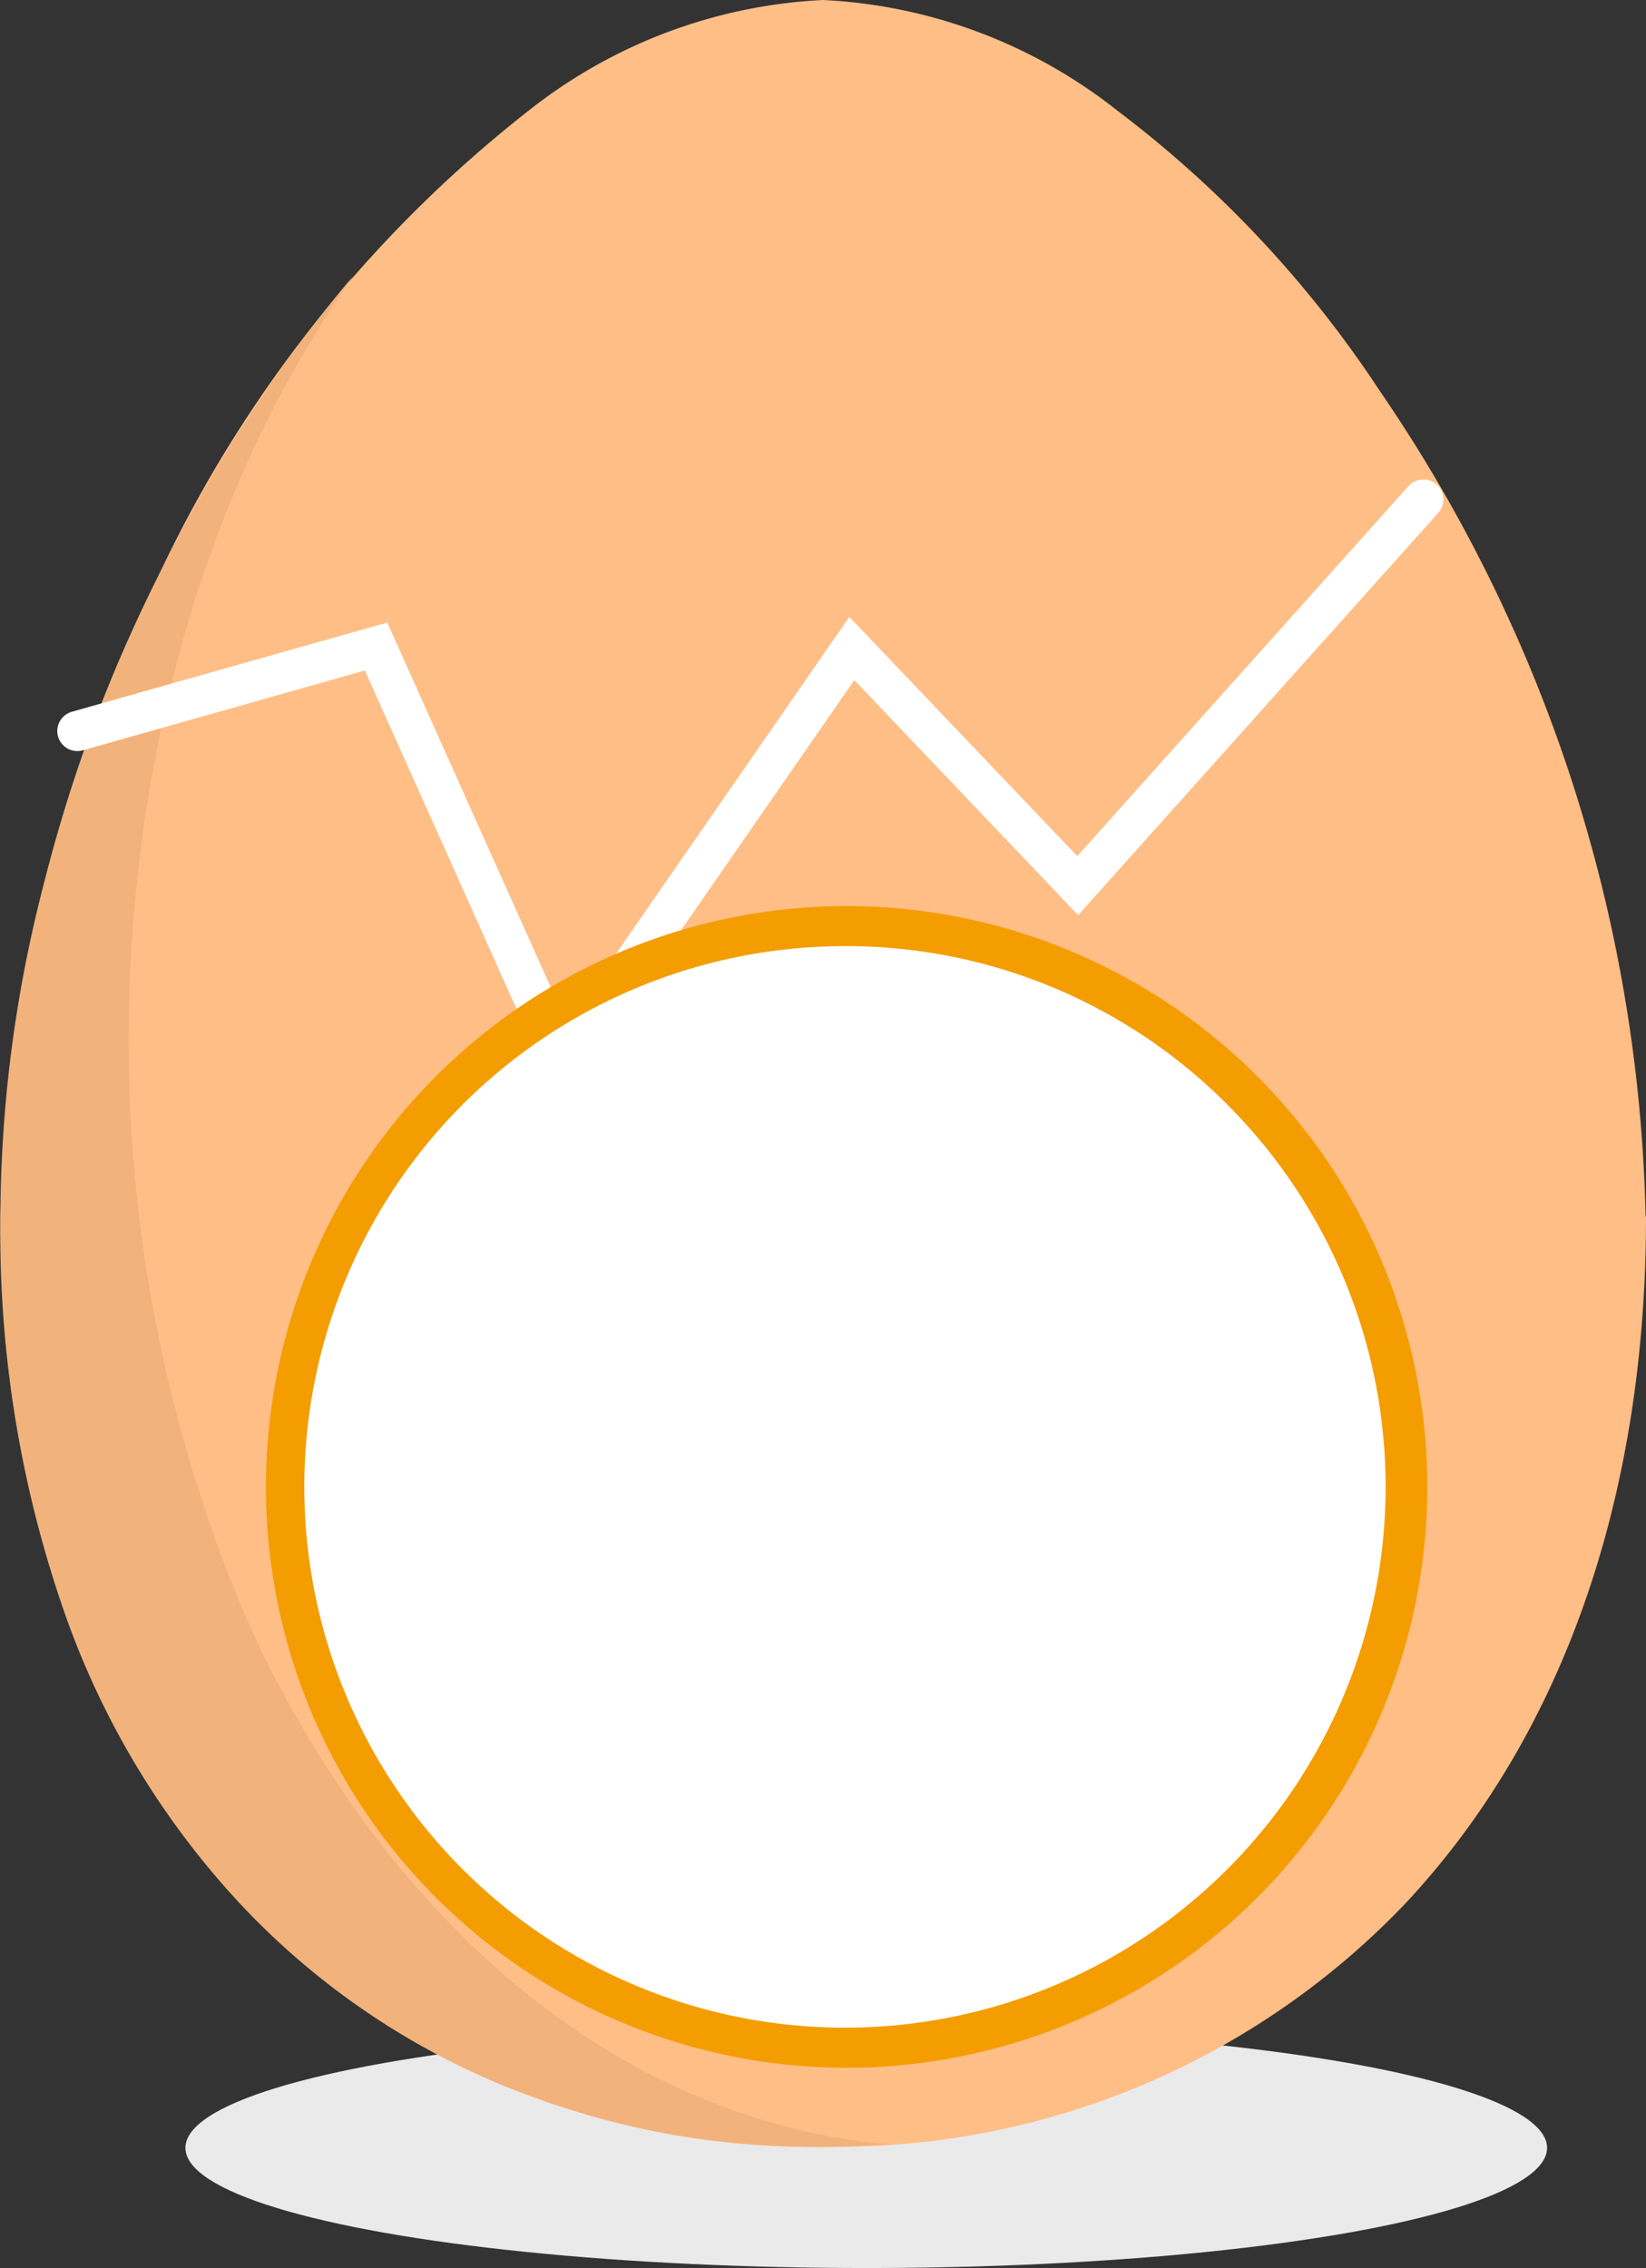 <svg id="Layer_1" data-name="Layer 1" xmlns="http://www.w3.org/2000/svg" viewBox="0 0 41.1 56.62"><rect x="0" y="0" width="41.1" height="56.62" fill="#333333" stroke="none"/><title>icon_egg_canceled</title><g id="Group_3739" data-name="Group 3739"><g id="Group_3738" data-name="Group 3738"><ellipse id="Ellipse_310" data-name="Ellipse 310" cx="21.63" cy="53.62" rx="17" ry="3" style="fill:#eaeaea"/><g id="Group_3244" data-name="Group 3244"><g id="Group_3235" data-name="Group 3235"><g id="Group_3219" data-name="Group 3219"><g id="Group_1356" data-name="Group 1356"><g id="Group_1342" data-name="Group 1342"><g id="egg"><path id="Path_2939-2" data-name="Path 2939-2" d="M40.81,31.9c0-14.31-10.72-29.48-19.65-29.48S1.51,17.59,1.51,31.9s8.8,22.33,19.65,22.33,19.65-8,19.65-22.33" transform="translate(-0.61 -1.53)" style="fill:#ffbe86"/><path id="Path_2940" data-name="Path 2940" d="M40.81,31.91h.89A37.88,37.88,0,0,0,35.07,11.3a28.14,28.14,0,0,0-6.55-7,12.84,12.84,0,0,0-7.36-2.77A12.84,12.84,0,0,0,13.8,4.3,32,32,0,0,0,4.57,15.9a36.82,36.82,0,0,0-3.95,16c0,7.33,2.26,13.16,6,17.14a19.6,19.6,0,0,0,14.55,6.08,19.6,19.6,0,0,0,14.54-6.08c3.74-4,6-9.81,6-17.14H39.92c0,7-2.14,12.31-5.52,15.91a17.78,17.78,0,0,1-13.24,5.52A17.78,17.78,0,0,1,7.92,47.82c-3.38-3.6-5.51-8.94-5.52-15.91A36.29,36.29,0,0,1,8.72,12.3a26.93,26.93,0,0,1,6.13-6.56,11.09,11.09,0,0,1,6.31-2.42,11.09,11.09,0,0,1,6.31,2.42,30.28,30.28,0,0,1,8.68,11,35,35,0,0,1,3.77,15.22Z" transform="translate(-0.61 -1.53)" style="fill:#ffbe86"/></g><path id="Subtraction_7" data-name="Subtraction 7" d="M21.14,55.13A21.94,21.94,0,0,1,17,54.74a20.46,20.46,0,0,1-3.86-1.16,18.81,18.81,0,0,1-6.54-4.53,20.68,20.68,0,0,1-4.4-7.32A28.82,28.82,0,0,1,.62,31.9a33.34,33.34,0,0,1,1.07-8.25A39.76,39.76,0,0,1,6.83,11.92a34.1,34.1,0,0,1,2.6-3.5,28,28,0,0,0-2.34,4,31.64,31.64,0,0,0-1.77,4.6A36.08,36.08,0,0,0,4.21,22.1a37.73,37.73,0,0,0,0,10.77,37.11,37.11,0,0,0,1.1,5A33.59,33.59,0,0,0,7,42.46a28.65,28.65,0,0,0,2.31,4,24.38,24.38,0,0,0,2.81,3.37,19.9,19.9,0,0,0,3.23,2.62A17,17,0,0,0,19,54.24a15.47,15.47,0,0,0,3.86.83c-.54,0-1.1.06-1.65.06Z" transform="translate(-0.61 -1.53)" style="fill:#f2b27b"/></g></g></g></g></g></g><path id="Path_3653" data-name="Path 3653" d="M36.15,14l-8.63,9.64-5.64-5.92-7.2,10.39L10,17.67,2.54,19.78" transform="translate(-0.61 -1.53)" style="fill:none;stroke:#fff;stroke-linecap:round"/><g id="Group_3660" data-name="Group 3660"><g id="Path_3691-2" data-name="Path 3691-2"><path d="M21.75,52.65a14,14,0,1,1,9.9-4.1A13.89,13.89,0,0,1,21.75,52.65Z" transform="translate(-0.61 -1.53)" style="fill:#fff"/><path d="M21.75,25.15a13.5,13.5,0,1,0,9.55,4,13.41,13.41,0,0,0-9.55-4m0-1a14.5,14.5,0,1,1-14.5,14.5A14.5,14.5,0,0,1,21.75,24.15Z" transform="translate(-0.61 -1.53)" style="fill:#f49d00"/></g></g></g></svg>